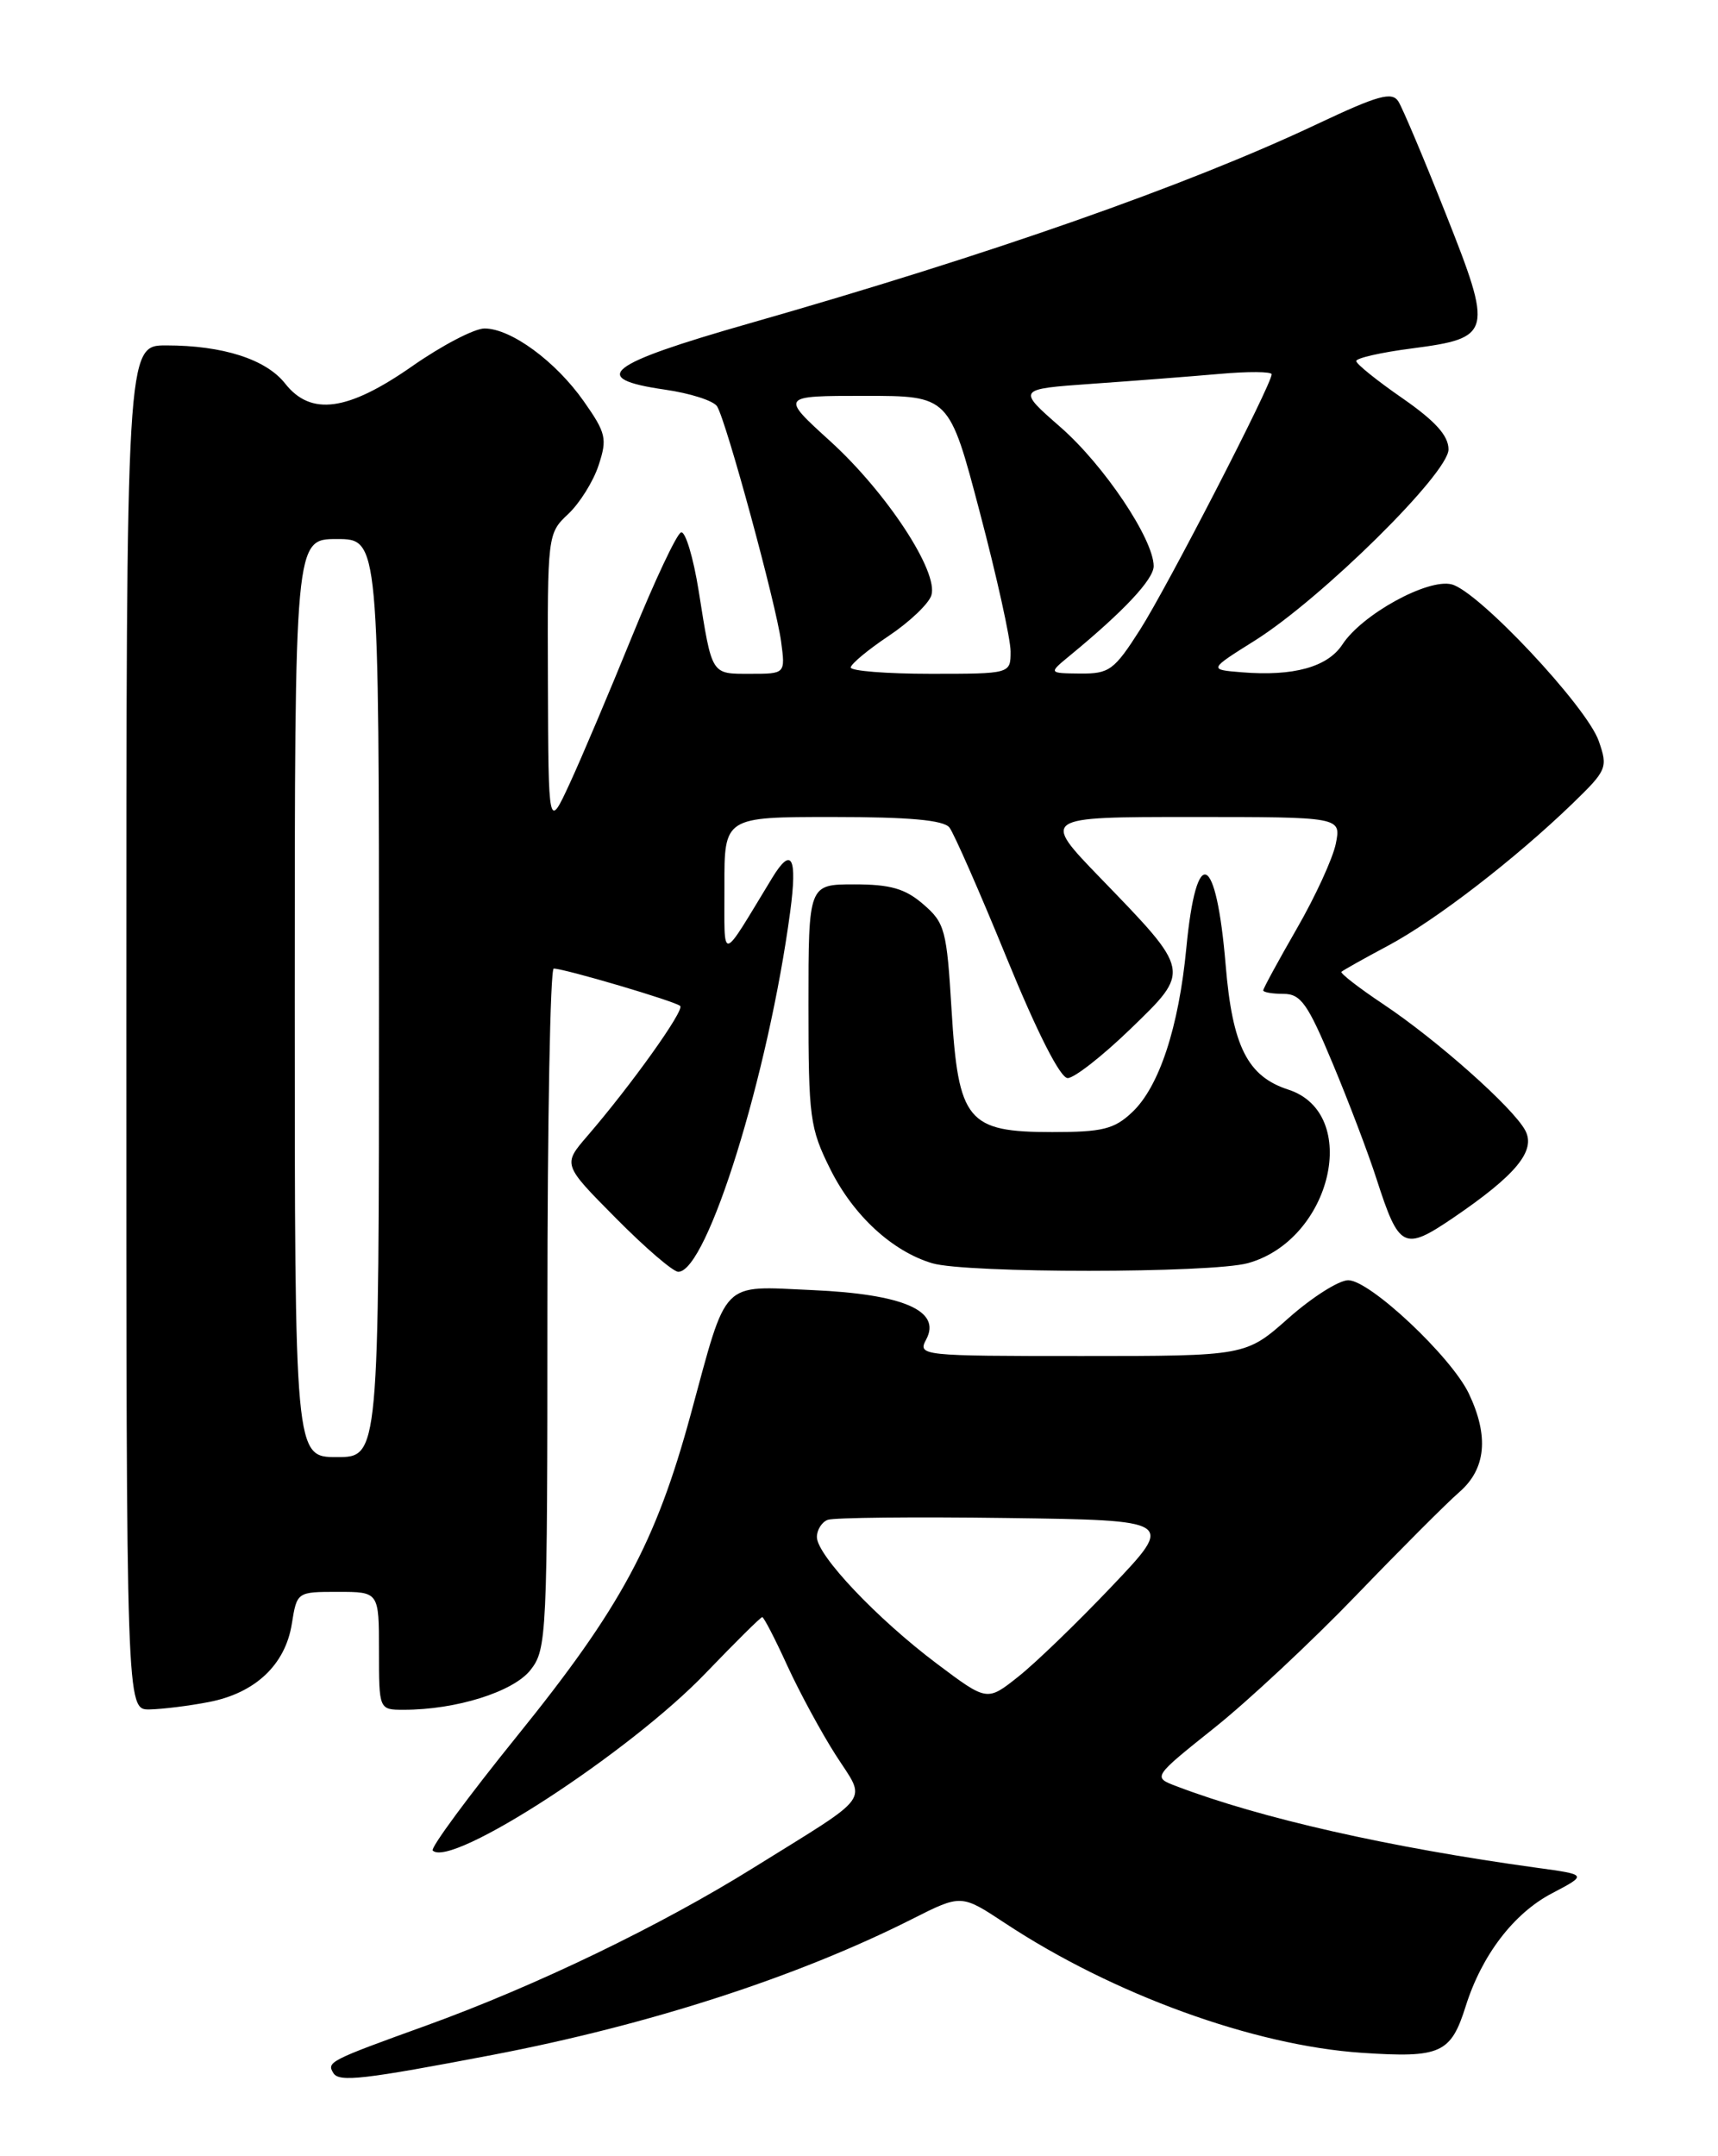 <?xml version="1.0" encoding="UTF-8" standalone="no"?>
<!DOCTYPE svg PUBLIC "-//W3C//DTD SVG 1.1//EN" "http://www.w3.org/Graphics/SVG/1.1/DTD/svg11.dtd" >
<svg xmlns="http://www.w3.org/2000/svg" xmlns:xlink="http://www.w3.org/1999/xlink" version="1.1" viewBox="0 0 204 256">
 <g >
 <path fill="currentColor"
d=" M 58.52 243.97 C 77.11 240.41 94.70 234.71 108.30 227.85 C 114.14 224.90 114.14 224.90 119.32 228.32 C 132.14 236.79 148.88 242.87 161.73 243.73 C 171.07 244.35 172.28 243.81 174.05 238.17 C 175.95 232.14 179.74 227.18 184.25 224.81 C 188.50 222.58 188.50 222.58 182.50 221.76 C 164.99 219.35 149.66 215.88 139.68 212.07 C 136.87 211.00 136.87 211.00 144.18 205.16 C 148.21 201.95 155.79 194.86 161.04 189.41 C 166.29 183.96 171.80 178.44 173.29 177.15 C 176.45 174.40 176.82 170.53 174.42 165.47 C 172.34 161.09 162.67 152.00 160.09 152.00 C 158.98 152.00 155.79 154.03 153.00 156.50 C 147.93 161.00 147.93 161.00 128.43 161.00 C 109.35 161.00 108.95 160.96 109.98 159.03 C 111.81 155.62 107.25 153.65 96.45 153.17 C 85.47 152.69 86.43 151.71 82.02 167.92 C 77.87 183.17 73.72 190.88 61.39 206.13 C 55.59 213.31 51.09 219.42 51.38 219.71 C 53.54 221.87 74.80 208.05 83.83 198.61 C 87.32 194.98 90.32 192.00 90.51 192.00 C 90.70 192.00 92.04 194.59 93.48 197.75 C 94.93 200.91 97.52 205.69 99.24 208.38 C 102.90 214.08 103.81 212.84 89.50 221.74 C 78.36 228.68 63.61 235.79 50.59 240.50 C 39.07 244.66 38.77 244.82 39.59 246.14 C 40.27 247.24 43.19 246.90 58.52 243.97 Z  M 24.80 202.08 C 30.31 201.02 33.87 197.66 34.65 192.81 C 35.26 189.00 35.26 189.00 40.13 189.00 C 45.00 189.00 45.00 189.00 45.00 196.00 C 45.00 203.00 45.00 203.00 47.95 203.00 C 54.17 203.00 60.95 200.87 62.99 198.28 C 64.93 195.82 65.00 194.28 65.00 155.37 C 65.00 133.16 65.34 115.00 65.75 115.00 C 67.03 115.00 80.24 118.90 80.77 119.44 C 81.29 119.96 74.95 128.84 69.74 134.88 C 66.82 138.27 66.82 138.27 73.13 144.63 C 76.60 148.14 79.93 151.00 80.54 151.00 C 83.96 151.00 91.24 127.59 93.83 108.25 C 94.70 101.73 94.00 100.43 91.68 104.25 C 85.44 114.50 86.04 114.40 86.02 105.25 C 86.00 97.00 86.00 97.00 98.88 97.00 C 107.99 97.00 112.04 97.37 112.74 98.25 C 113.27 98.94 116.34 105.91 119.54 113.75 C 123.17 122.63 125.90 128.00 126.78 128.00 C 127.56 128.00 130.91 125.38 134.23 122.17 C 141.42 115.22 141.45 115.39 130.67 104.25 C 123.66 97.00 123.66 97.00 141.46 97.00 C 159.25 97.00 159.25 97.00 158.62 100.16 C 158.27 101.90 156.19 106.44 153.99 110.25 C 151.80 114.06 150.00 117.36 150.00 117.59 C 150.00 117.81 151.08 118.00 152.40 118.00 C 154.46 118.00 155.29 119.17 158.24 126.25 C 160.14 130.79 162.49 136.97 163.46 140.00 C 166.13 148.27 166.70 148.56 172.53 144.61 C 180.00 139.53 182.41 136.63 181.11 134.21 C 179.66 131.50 170.61 123.46 164.23 119.21 C 161.34 117.28 159.11 115.55 159.29 115.38 C 159.46 115.21 161.97 113.80 164.86 112.26 C 170.52 109.23 179.92 101.98 186.74 95.39 C 190.82 91.44 190.94 91.14 189.84 87.98 C 188.41 83.88 175.54 70.17 172.37 69.38 C 169.53 68.66 161.73 72.95 159.40 76.52 C 157.64 79.20 153.58 80.32 147.46 79.82 C 143.51 79.50 143.51 79.50 149.01 76.05 C 156.94 71.06 172.00 56.20 172.00 53.36 C 172.00 51.73 170.44 50.00 166.54 47.29 C 163.53 45.21 161.06 43.22 161.04 42.87 C 161.02 42.52 163.99 41.84 167.65 41.37 C 177.18 40.12 177.31 39.59 171.66 25.35 C 169.08 18.83 166.55 12.85 166.05 12.05 C 165.29 10.85 163.66 11.30 156.32 14.77 C 140.91 22.04 117.59 30.22 89.00 38.39 C 71.95 43.26 69.81 44.94 78.95 46.26 C 81.95 46.69 84.74 47.58 85.15 48.25 C 86.25 50.02 92.15 71.71 92.75 76.17 C 93.26 80.00 93.26 80.00 89.10 80.00 C 84.40 80.00 84.57 80.27 82.97 70.20 C 82.33 66.18 81.38 63.04 80.87 63.21 C 80.36 63.38 77.75 68.92 75.07 75.51 C 72.39 82.10 69.06 89.97 67.66 93.00 C 65.12 98.50 65.12 98.50 65.06 80.92 C 65.00 63.49 65.02 63.33 67.47 61.03 C 68.83 59.75 70.46 57.15 71.08 55.24 C 72.12 52.09 71.97 51.42 69.33 47.66 C 65.98 42.89 60.67 39.00 57.53 39.00 C 56.33 39.00 52.46 41.02 48.93 43.49 C 41.28 48.83 36.91 49.42 33.85 45.53 C 31.59 42.66 26.46 41.01 19.75 41.01 C 15.00 41.00 15.00 41.00 15.00 122.00 C 15.00 203.00 15.00 203.00 17.75 202.96 C 19.26 202.93 22.44 202.54 24.80 202.08 Z  M 148.19 149.97 C 158.14 147.20 161.64 132.18 152.98 129.37 C 148.13 127.80 146.34 124.23 145.54 114.60 C 144.42 101.15 142.06 100.11 140.87 112.54 C 139.97 121.97 137.64 129.05 134.43 132.06 C 132.30 134.07 130.90 134.41 124.95 134.41 C 114.86 134.41 113.79 133.11 112.99 119.89 C 112.42 110.40 112.20 109.57 109.63 107.36 C 107.48 105.50 105.72 105.00 101.44 105.00 C 96.00 105.00 96.00 105.00 96.00 119.30 C 96.00 132.71 96.16 133.94 98.60 138.83 C 101.33 144.31 105.94 148.56 110.68 149.98 C 114.72 151.19 143.81 151.18 148.19 149.97 Z  M 111.26 197.54 C 104.15 192.20 97.00 184.65 97.00 182.49 C 97.00 181.64 97.58 180.72 98.28 180.45 C 98.98 180.18 108.54 180.08 119.51 180.23 C 139.47 180.50 139.47 180.50 132.04 188.32 C 127.96 192.62 122.95 197.46 120.91 199.07 C 117.21 202.01 117.21 202.01 111.26 197.54 Z  M 35.00 118.50 C 35.00 64.00 35.00 64.00 40.00 64.00 C 45.00 64.00 45.00 64.00 45.00 118.50 C 45.00 173.00 45.00 173.00 40.00 173.00 C 35.00 173.00 35.00 173.00 35.00 118.50 Z  M 101.02 79.25 C 101.03 78.84 103.06 77.15 105.53 75.50 C 108.00 73.85 110.27 71.69 110.59 70.69 C 111.48 67.92 105.29 58.48 98.58 52.38 C 92.66 47.00 92.66 47.00 102.68 47.00 C 112.71 47.00 112.71 47.00 116.35 60.84 C 118.36 68.46 120.00 75.88 120.00 77.34 C 120.00 80.00 120.00 80.00 110.50 80.00 C 105.28 80.00 101.01 79.66 101.02 79.25 Z  M 127.00 77.87 C 133.46 72.56 137.00 68.77 136.99 67.21 C 136.97 64.00 131.10 55.24 125.93 50.72 C 120.76 46.20 120.76 46.20 129.63 45.57 C 134.51 45.23 141.31 44.70 144.75 44.40 C 148.19 44.09 151.00 44.11 151.00 44.44 C 151.00 45.65 138.61 69.69 135.38 74.75 C 132.30 79.58 131.72 80.00 128.26 79.97 C 124.50 79.93 124.50 79.93 127.00 77.87 Z "/>
</g>
</svg>